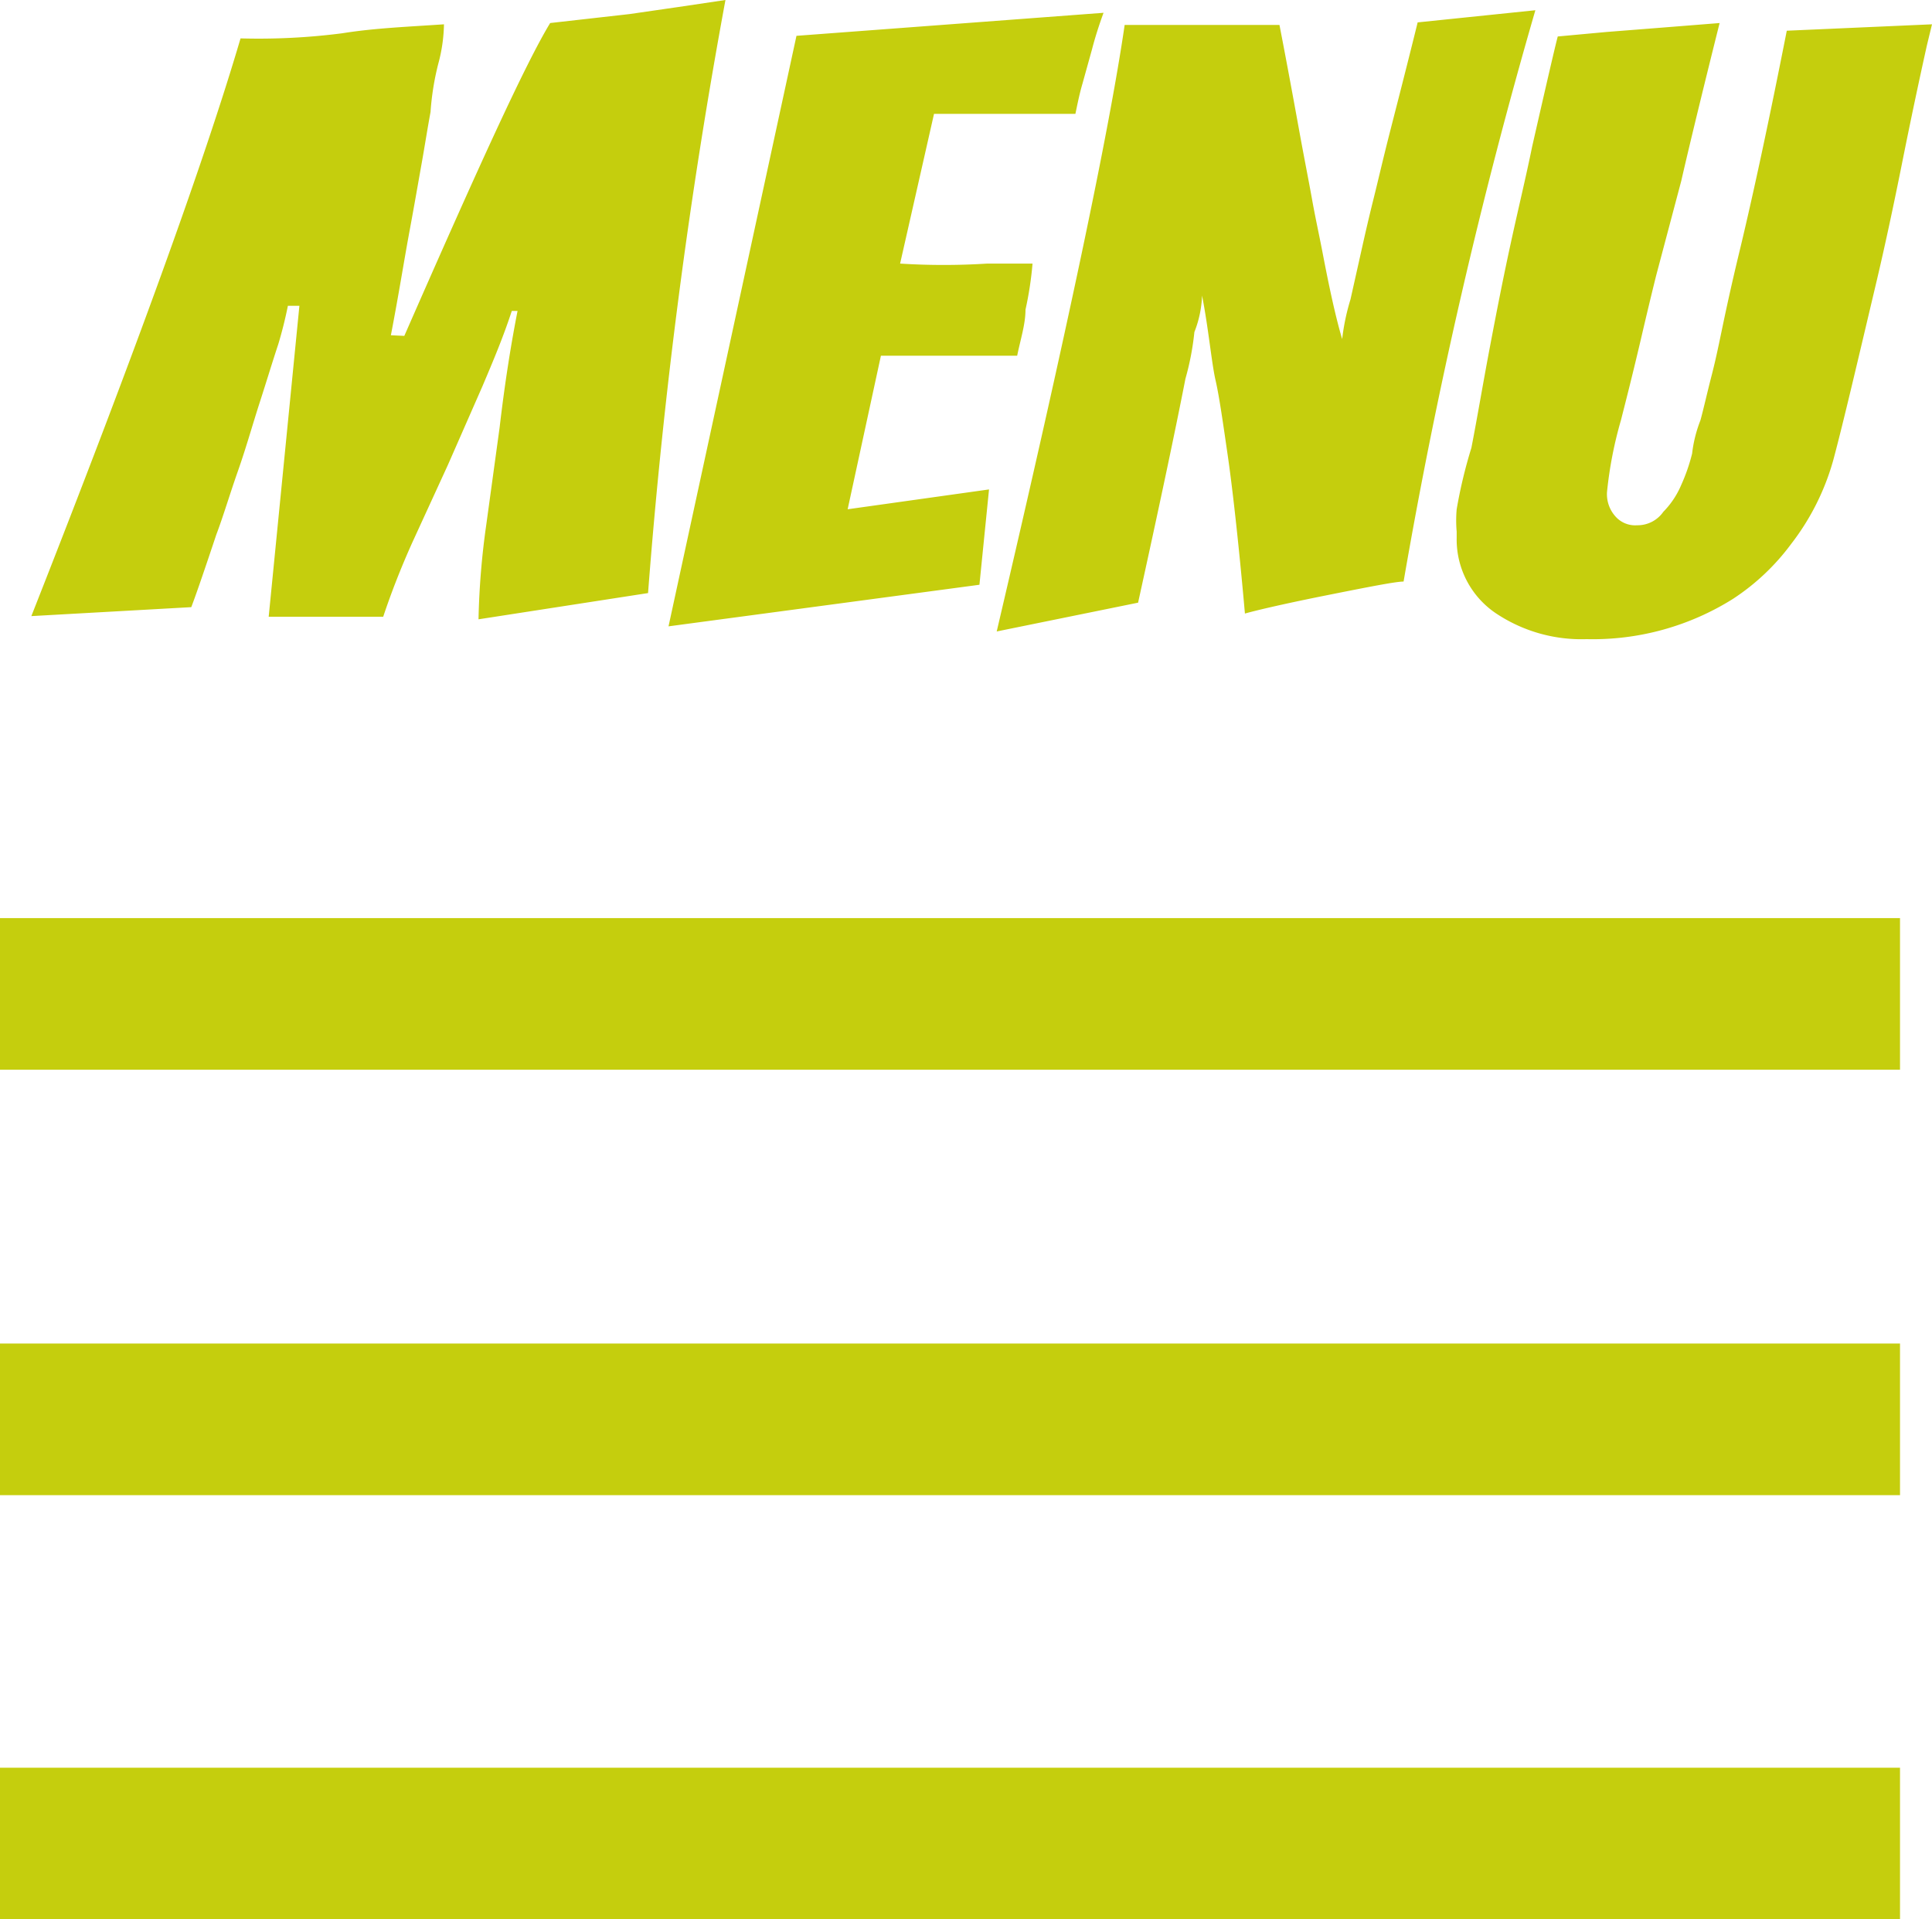 <svg xmlns="http://www.w3.org/2000/svg" viewBox="0 0 30.2 30"><title>nav</title><g id="Layer_2" data-name="Layer 2"><g id="skill"><path d="M0,21H29.7v2.37H0Zm0-6.65H29.7v2.37H0ZM0,27.63H29.7V30H0ZM6.32,5.25C7.46,2.65,8.21,1,8.6.36L9.84.22,10.6.11,11.34,0a87.7,87.7,0,0,0-1.21,9.27l-2.65.41A12.14,12.14,0,0,1,7.6,8.21l.21-1.53c.09-.77.19-1.36.28-1.82H8c-.13.4-.29.78-.46,1.18L7,7.27,6.44,8.49c-.17.38-.32.76-.45,1.15H4.2l.48-4.86H4.5q-.06.3-.15.6c-.09.27-.18.57-.29.91s-.21.7-.34,1.07-.23.71-.34,1c-.18.54-.31.92-.39,1.13l-2.5.14Q2.91,3.49,3.76.6A10.2,10.2,0,0,0,5.35.52c.5-.08,1-.1,1.59-.14A2.51,2.51,0,0,1,6.85,1a4.2,4.2,0,0,0-.12.75c-.05.27-.09.53-.14.81s-.11.63-.19,1.06-.17,1-.29,1.62Zm4.13,4.54,2-9.23L17.25.2q-.11.3-.18.57l-.15.54c-.05.17-.08.33-.11.47H14.6l-.53,2.34a10.82,10.82,0,0,0,1.36,0h.71a5.42,5.42,0,0,1-.11.72c0,.23-.08.47-.13.72H13.77l-.52,2.4,2.21-.31-.15,1.49Zm11.49-.7c-.12,0-.53.08-1.23.22s-1.11.24-1.25.28c-.1-1.13-.2-2-.27-2.48S19.06,6.2,19,5.94s-.11-.81-.21-1.32a1.71,1.71,0,0,1-.12.57,4.24,4.24,0,0,1-.14.73c-.16.82-.41,2-.74,3.5l-2.21.45q1.64-7,2-9.48l.89,0H20c.13.67.23,1.22.31,1.66s.15.79.2,1.07.11.55.16.81c.1.52.2,1,.31,1.37a3.45,3.45,0,0,1,.13-.62l.17-.76c.06-.27.12-.53.19-.81s.15-.63.26-1.06S22,1,22.16.35L24,.16A82.27,82.27,0,0,0,21.94,9.09ZM24.35.57,25.11.5,26,.43l.88-.07c-.25,1-.46,1.86-.6,2.47L25.89,4.3c-.09.36-.17.7-.24,1-.15.64-.26,1.06-.31,1.26a6.27,6.27,0,0,0-.22,1.13.52.52,0,0,0,.13.38.41.41,0,0,0,.34.14A.49.49,0,0,0,26,8a1.34,1.34,0,0,0,.28-.42,2.84,2.84,0,0,0,.17-.49,2.08,2.08,0,0,1,.13-.52c.05-.18.1-.41.18-.72s.14-.63.22-1,.15-.67.23-1c.21-.88.45-2,.72-3.37L30.2.38l-.08.33c-.12.54-.25,1.15-.39,1.85s-.27,1.3-.39,1.81c-.31,1.31-.53,2.25-.68,2.81A3.81,3.81,0,0,1,28,8.5a3.54,3.54,0,0,1-.91.86,4.12,4.12,0,0,1-2.29.63,2.4,2.4,0,0,1-1.38-.38,1.39,1.39,0,0,1-.65-1.2v-.1a2,2,0,0,1,0-.35A7.56,7.56,0,0,1,23,7c.09-.46.18-1,.29-1.58s.21-1.09.33-1.64.23-1,.33-1.49C24.18,1.28,24.31.72,24.35.57Z" fill="#c5ce0d"/></g></g></svg>